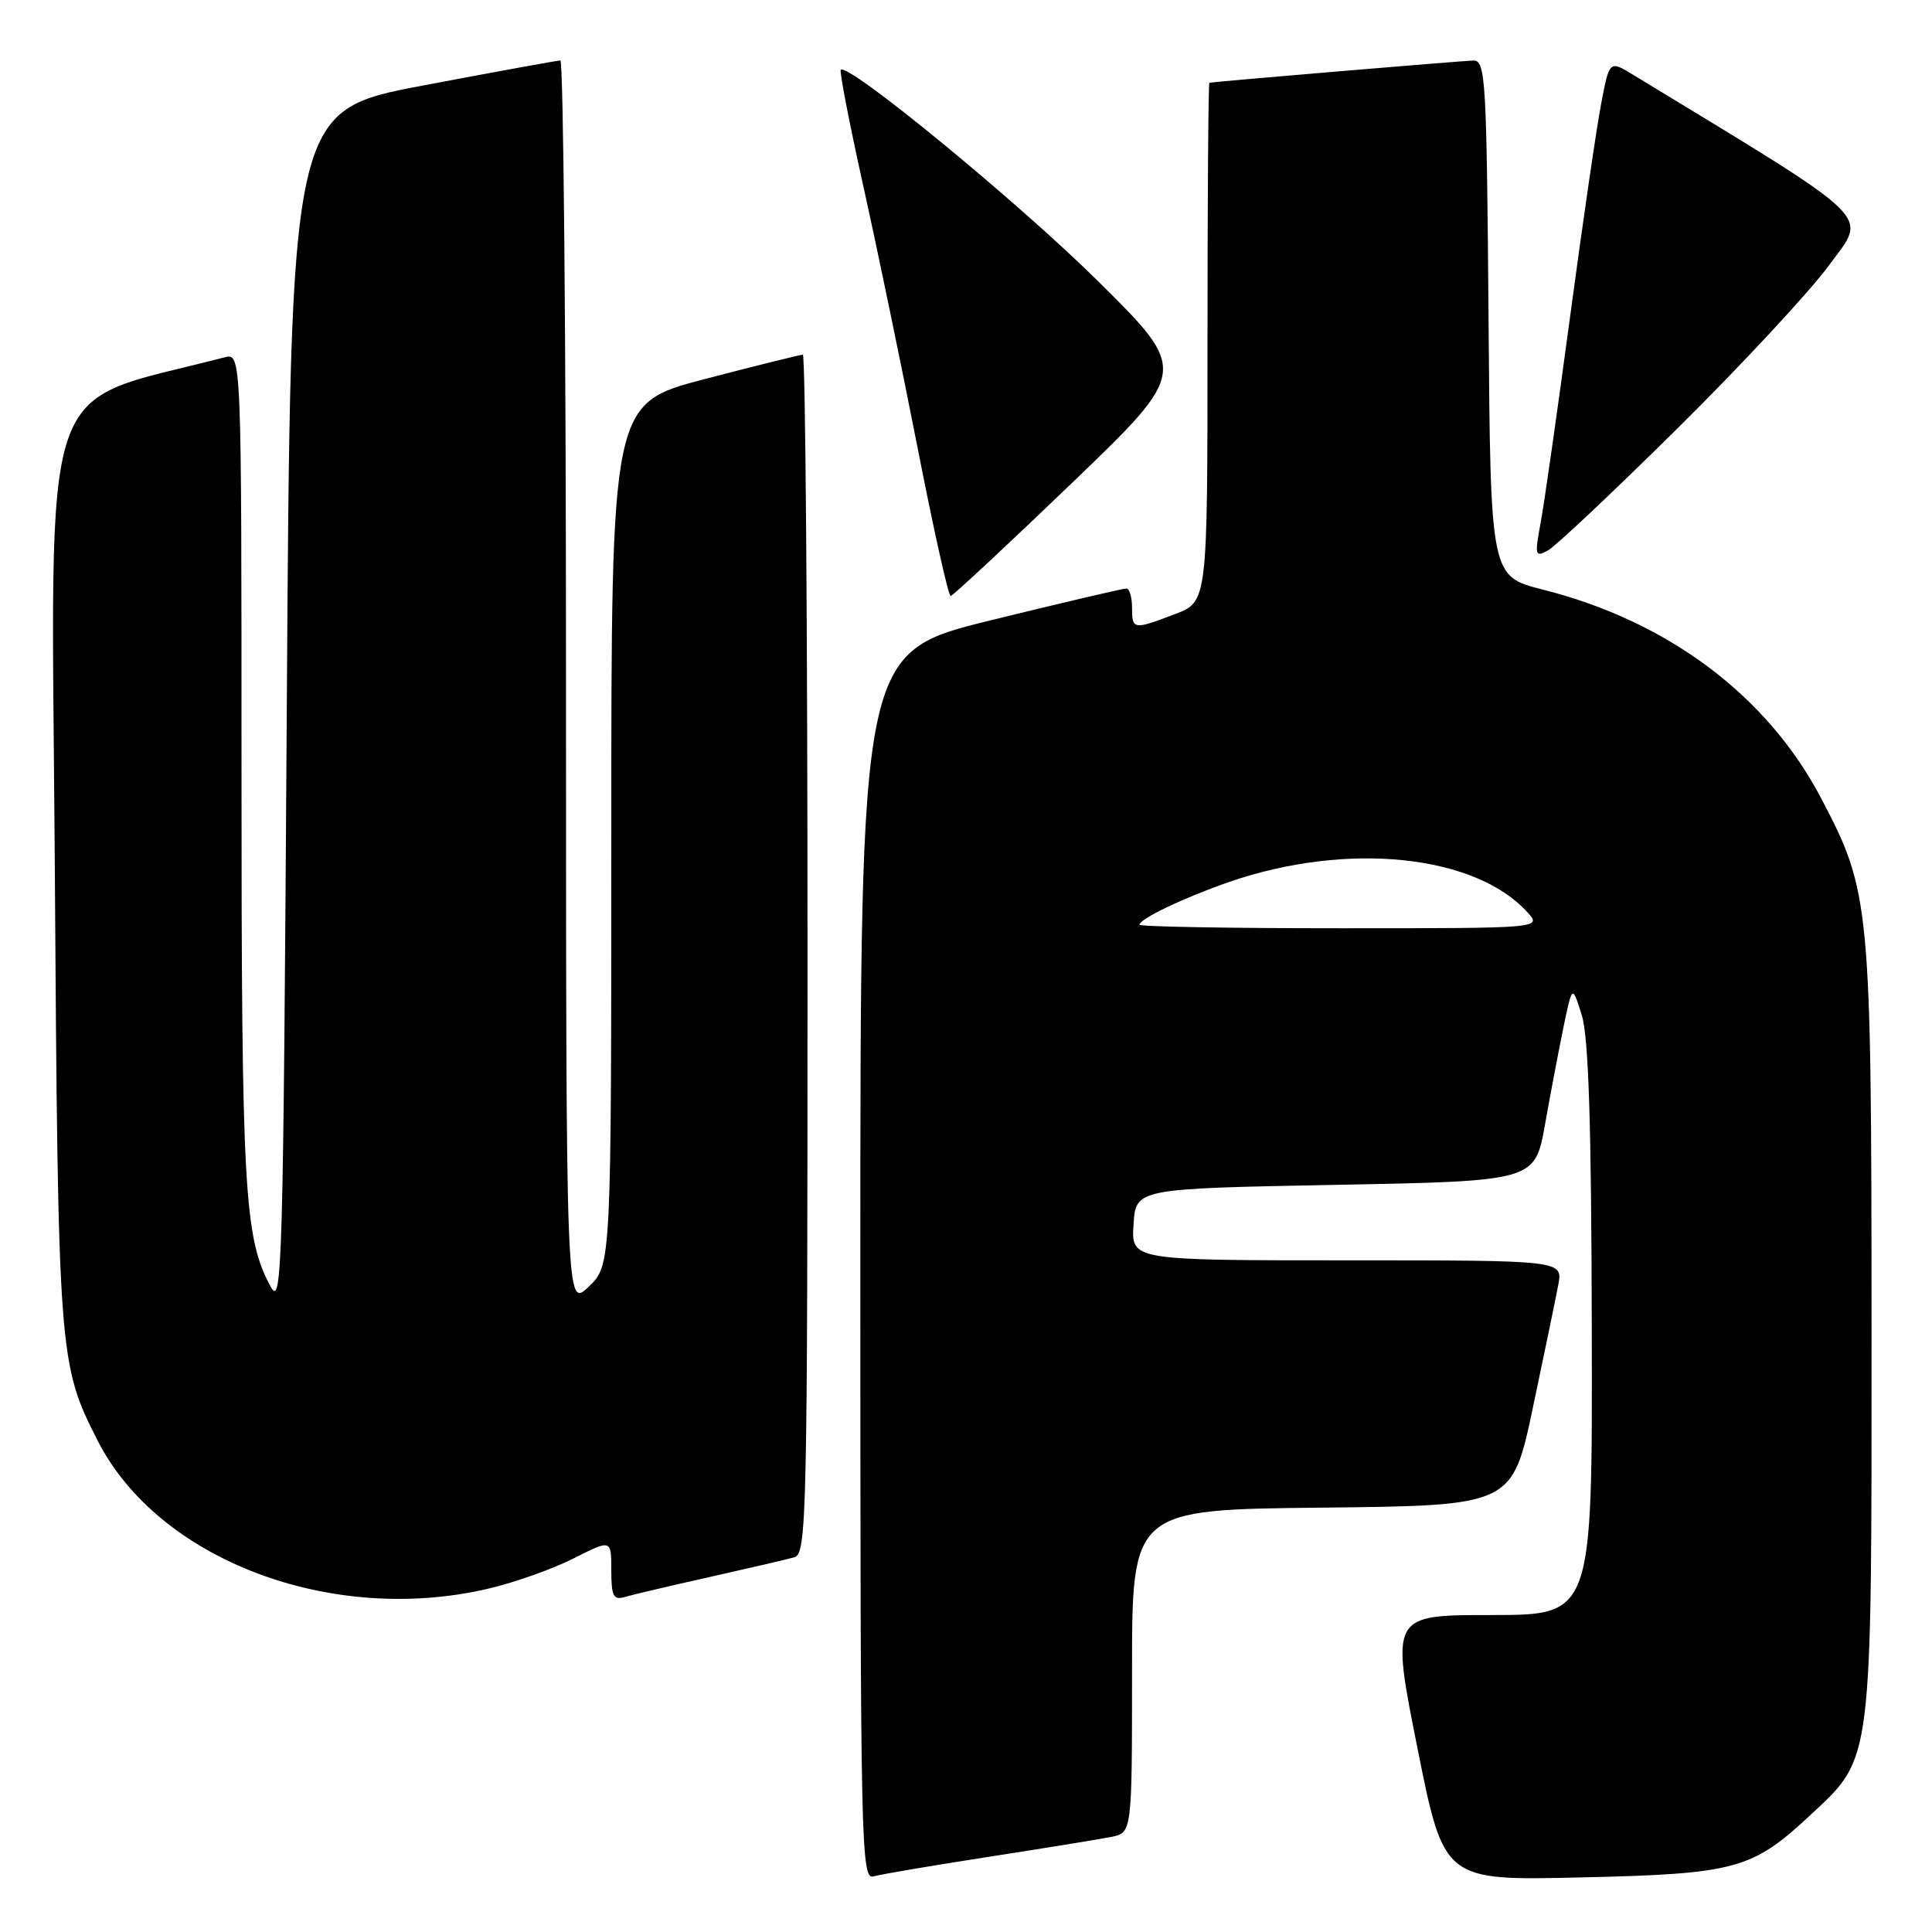 <?xml version="1.0" encoding="UTF-8" standalone="no"?>
<!DOCTYPE svg PUBLIC "-//W3C//DTD SVG 1.1//EN" "http://www.w3.org/Graphics/SVG/1.1/DTD/svg11.dtd" >
<svg xmlns="http://www.w3.org/2000/svg" xmlns:xlink="http://www.w3.org/1999/xlink" version="1.1" viewBox="0 0 256 256">
 <g >
 <path fill="currentColor"
d=" M 131.00 246.04 C 138.43 244.89 145.74 243.70 147.25 243.40 C 150.00 242.84 150.00 242.84 150.00 221.44 C 150.00 200.03 150.00 200.03 175.18 199.77 C 200.37 199.50 200.37 199.50 203.12 186.50 C 204.63 179.35 206.14 172.04 206.48 170.25 C 207.09 167.00 207.09 167.00 178.49 167.00 C 149.89 167.00 149.89 167.00 150.20 162.25 C 150.50 157.50 150.50 157.50 176.94 157.00 C 203.39 156.50 203.39 156.50 204.72 149.00 C 205.45 144.88 206.57 139.03 207.19 136.00 C 208.34 130.50 208.34 130.50 209.59 134.50 C 210.50 137.39 210.87 148.98 210.92 176.25 C 211.00 214.00 211.00 214.00 197.65 214.00 C 184.30 214.00 184.30 214.00 187.81 231.59 C 191.33 249.19 191.33 249.19 209.41 248.77 C 230.06 248.30 232.18 247.72 240.03 240.37 C 248.15 232.78 248.00 234.00 247.99 176.07 C 247.97 119.66 247.83 118.17 241.30 105.76 C 234.17 92.17 220.99 82.30 204.42 78.12 C 197.50 76.37 197.50 76.37 197.24 42.19 C 196.99 10.48 196.85 8.00 195.24 8.02 C 193.94 8.04 161.71 10.75 160.25 10.96 C 160.11 10.98 160.00 26.46 160.00 45.36 C 160.00 79.73 160.00 79.73 155.72 81.36 C 150.17 83.48 150.00 83.46 150.00 80.50 C 150.00 79.12 149.66 77.99 149.25 77.98 C 148.84 77.97 140.74 79.87 131.25 82.20 C 114.00 86.44 114.00 86.44 114.00 167.79 C 114.00 244.79 114.09 249.11 115.75 248.63 C 116.71 248.35 123.58 247.19 131.00 246.04 Z  M 64.77 210.49 C 68.22 209.68 73.28 207.88 76.02 206.49 C 81.00 203.97 81.00 203.97 81.00 208.05 C 81.00 211.47 81.28 212.05 82.75 211.62 C 83.71 211.33 88.78 210.14 94.00 208.97 C 99.22 207.80 104.29 206.62 105.25 206.35 C 106.90 205.89 107.00 201.23 107.00 126.43 C 107.00 82.74 106.72 47.00 106.38 47.00 C 106.04 47.00 100.19 48.45 93.38 50.23 C 81.00 53.46 81.00 53.46 81.00 110.54 C 81.00 167.63 81.00 167.63 78.00 170.50 C 75.00 173.37 75.00 173.37 75.00 90.69 C 75.00 45.21 74.66 8.01 74.25 8.01 C 73.84 8.02 65.62 9.52 56.00 11.34 C 38.50 14.66 38.50 14.66 38.00 94.08 C 37.53 168.18 37.39 173.30 35.87 170.50 C 32.35 164.01 32.00 157.85 32.00 101.83 C 32.00 46.77 32.00 46.77 29.75 47.35 C 4.75 53.87 6.81 47.73 7.26 114.50 C 7.69 179.78 7.77 180.74 12.95 190.91 C 21.02 206.73 43.96 215.40 64.77 210.49 Z  M 142.00 64.04 C 157.50 49.14 157.50 49.14 145.50 37.26 C 134.91 26.78 112.39 8.28 111.41 9.25 C 111.21 9.45 112.55 16.34 114.37 24.56 C 116.20 32.78 119.44 48.39 121.57 59.25 C 123.69 70.11 125.67 78.99 125.97 78.97 C 126.26 78.95 133.47 72.23 142.00 64.04 Z  M 222.30 56.74 C 230.77 48.36 239.81 38.63 242.38 35.12 C 247.45 28.19 249.10 29.80 216.38 9.90 C 213.26 8.00 213.26 8.00 212.16 13.75 C 211.55 16.91 209.69 29.69 208.02 42.14 C 206.35 54.60 204.60 66.84 204.13 69.35 C 203.34 73.58 203.41 73.85 205.08 72.96 C 206.07 72.43 213.82 65.13 222.30 56.74 Z  M 151.00 122.53 C 151.00 121.74 156.96 118.91 162.91 116.85 C 178.50 111.48 195.46 113.22 202.40 120.89 C 204.31 123.00 204.31 123.00 177.65 123.00 C 162.99 123.00 151.00 122.79 151.00 122.53 Z "/>
</g>
</svg>